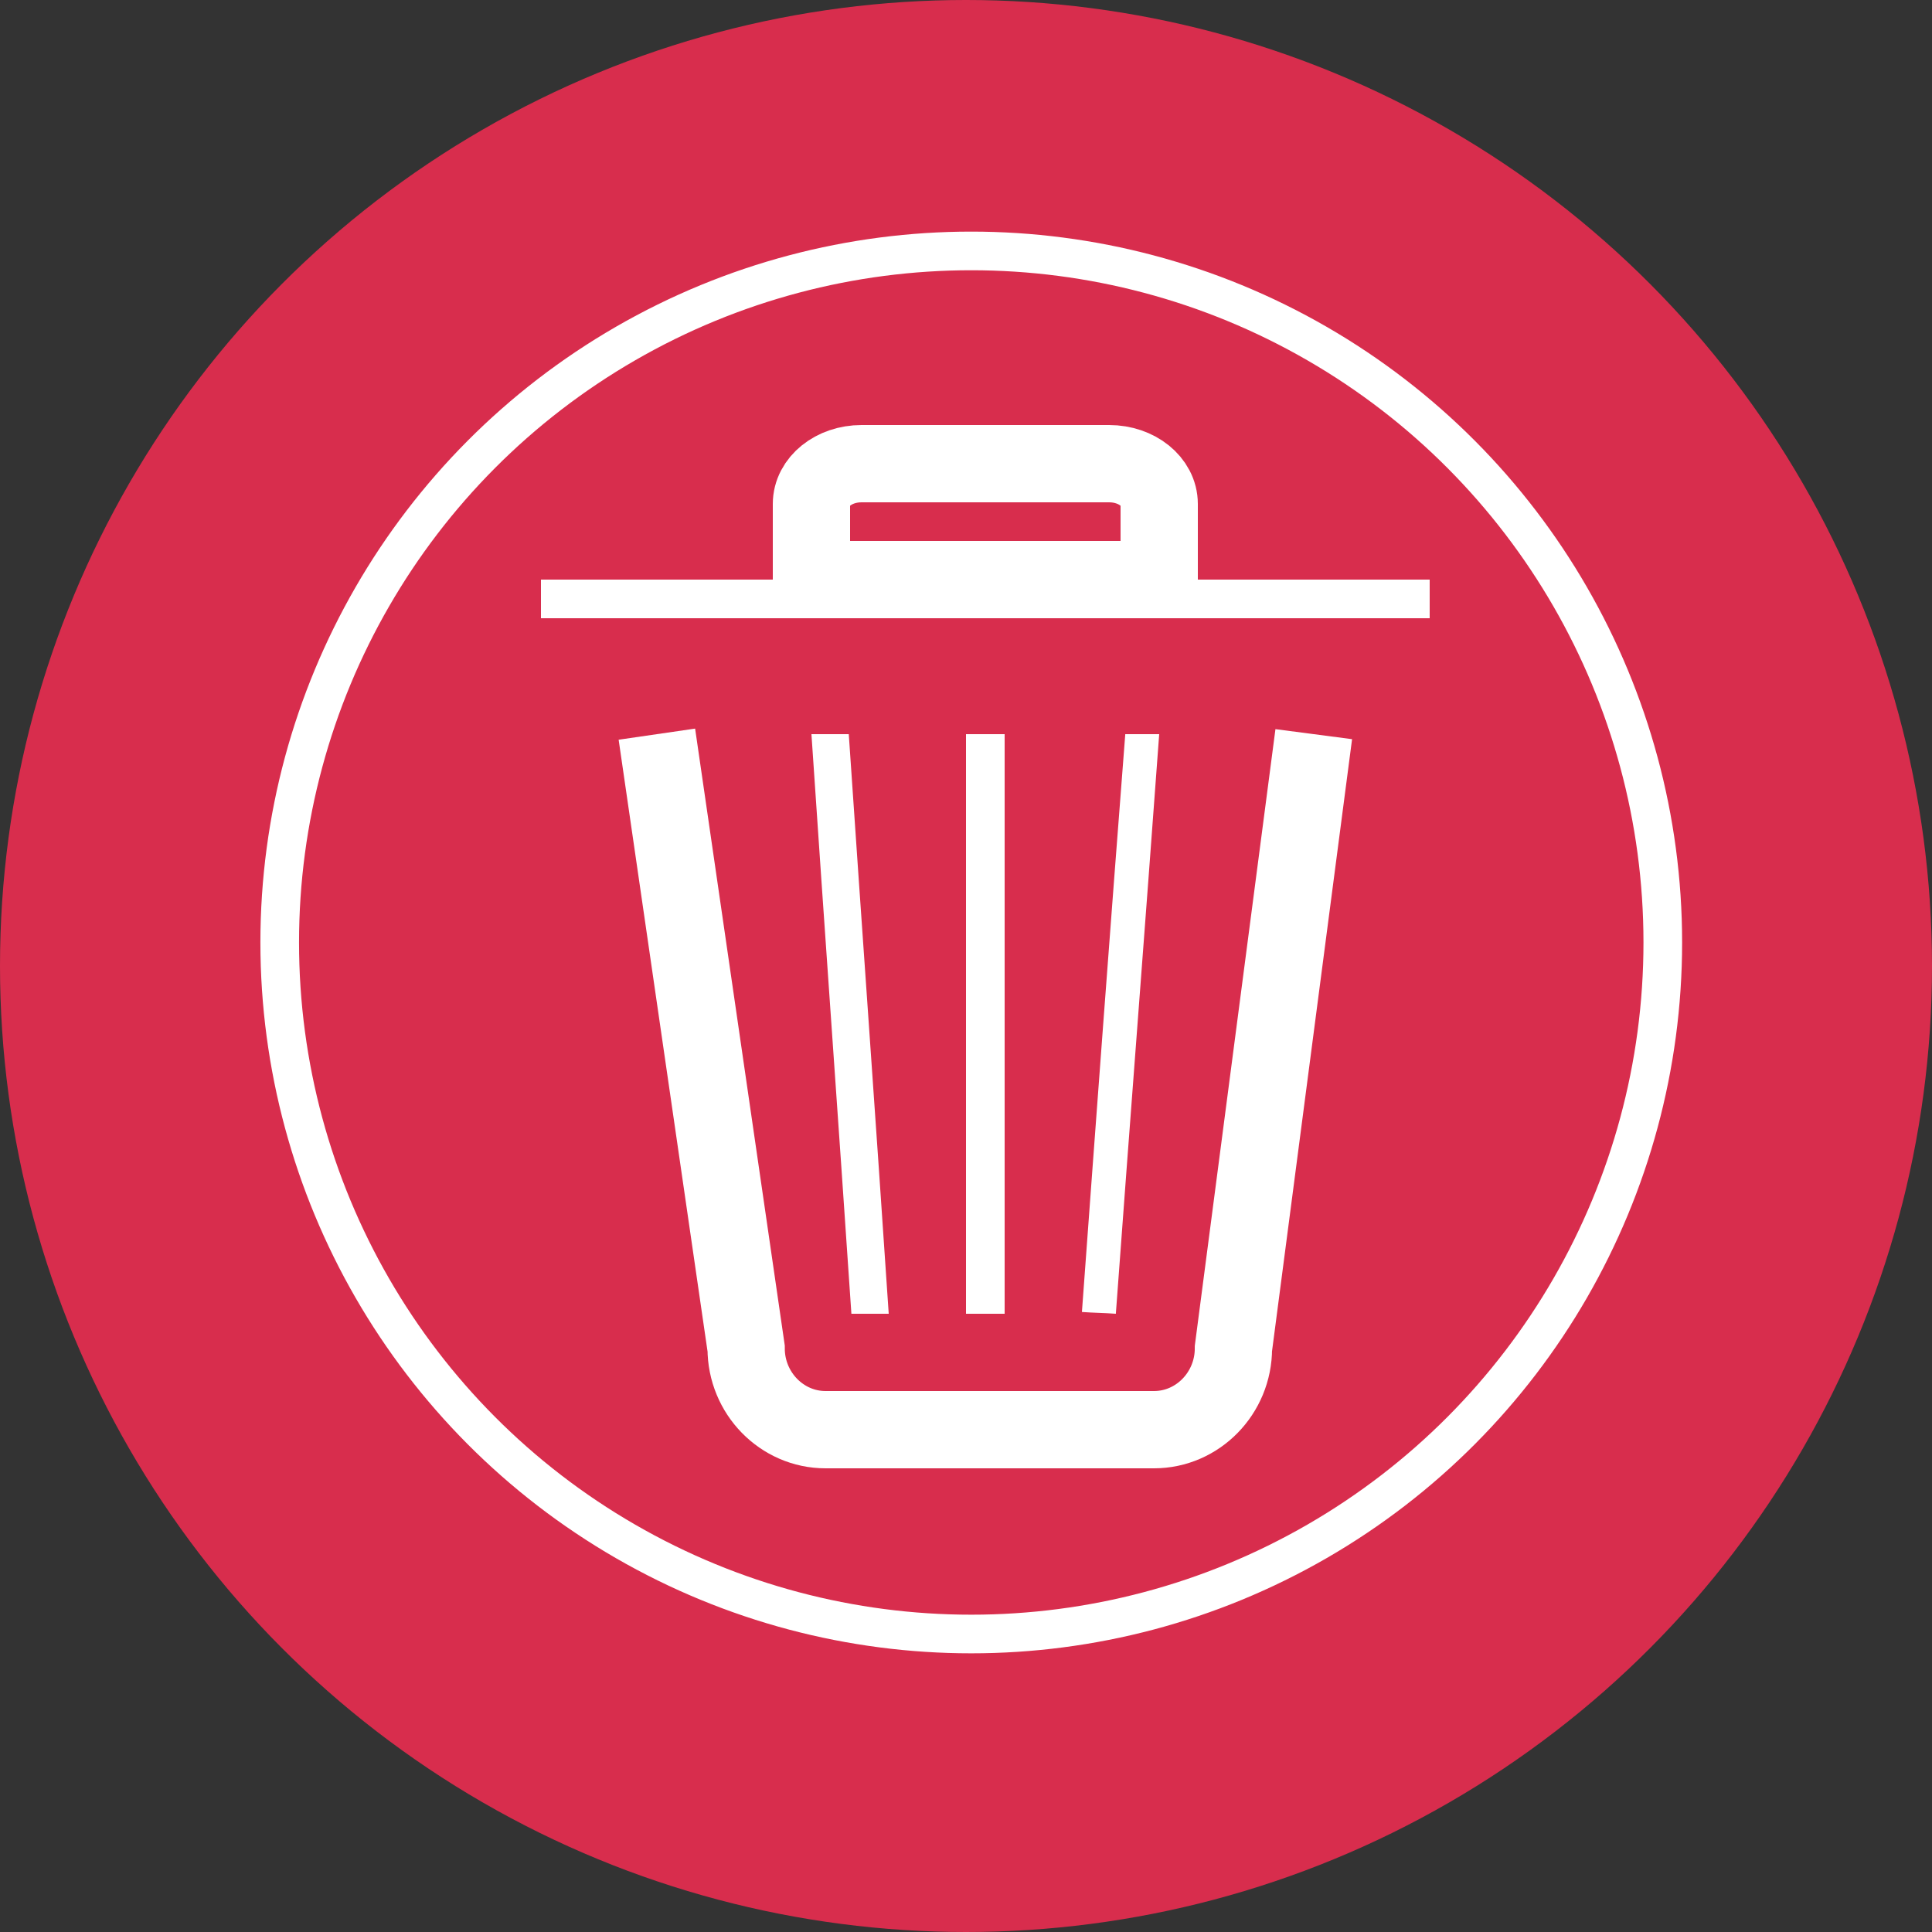 
<svg width="50px" height="50px" viewBox="0 0 50 50" version="1.1" xmlns="http://www.w3.org/2000/svg" xmlns:xlink="http://www.w3.org/1999/xlink">
    <rect x="0" y="0" width="50" height="50" fill="#333333" stroke="none"/>
    <!-- Generator: Sketch 51.1 (57501) - http://www.bohemiancoding.com/sketch -->
    <desc>Created with Sketch.</desc>
    <defs></defs>
    <g id="Page-1" stroke="none" stroke-width="1" fill="none" fill-rule="evenodd">
        <g id="Group">
            <circle id="Oval" fill="#D82D4D" fill-rule="nonzero" cx="25" cy="25" r="25"></circle>
            <g transform="translate(6.812, 5.915)" id="Oval" stroke="#FFFFFF">
                <circle cx="18.324" cy="18.476" r="17.897"></circle>
            </g>
            <g transform="translate(14, 12)">
                <path d="M20,7 L17.921,22.895 C17.921,24.054 16.997,25 15.865,25 L7.365,25 C6.234,25 5.31,24.054 5.31,22.895 L3,7" id="Shape" stroke="#FFFFFF" stroke-width="2"></path>
                <rect id="Rectangle-path" fill="#FFFFFF" fill-rule="nonzero" x="0" y="3" width="23" height="1"></rect>
                <path d="M7,3 L7,1.043 C7,0.466 7.578,0 8.296,0 L14.704,0 C15.422,0 16,0.466 16,1.043 L16,3 L7,3 Z" id="Shape" stroke="#FFFFFF" stroke-width="2"></path>
                <path d="M9,22 C8.64,22 8.371,22 8.034,22 C7.697,17 7.337,12.023 7,7 C7.337,7 7.629,7 7.966,7 C8.303,11.977 8.663,16.954 9,22 Z" id="Shape" fill="#FFFFFF" fill-rule="nonzero"></path>
                <path d="M15.122,7 C15.408,7 15.673,7 16,7 C15.633,12.008 15.245,16.992 14.878,22 C14.571,21.977 14.306,21.977 14,21.954 C14.367,16.946 14.735,11.985 15.122,7 Z" id="Shape" fill="#FFFFFF" fill-rule="nonzero"></path>
                <path d="M12,22 C11.65,22 11.325,22 11,22 C11,17.008 11,12.015 11,7 C11.325,7 11.65,7 12,7 C12,12.015 12,16.985 12,22 Z" id="Shape" fill="#FFFFFF" fill-rule="nonzero"></path>
            </g>
        </g>
    </g>
</svg>